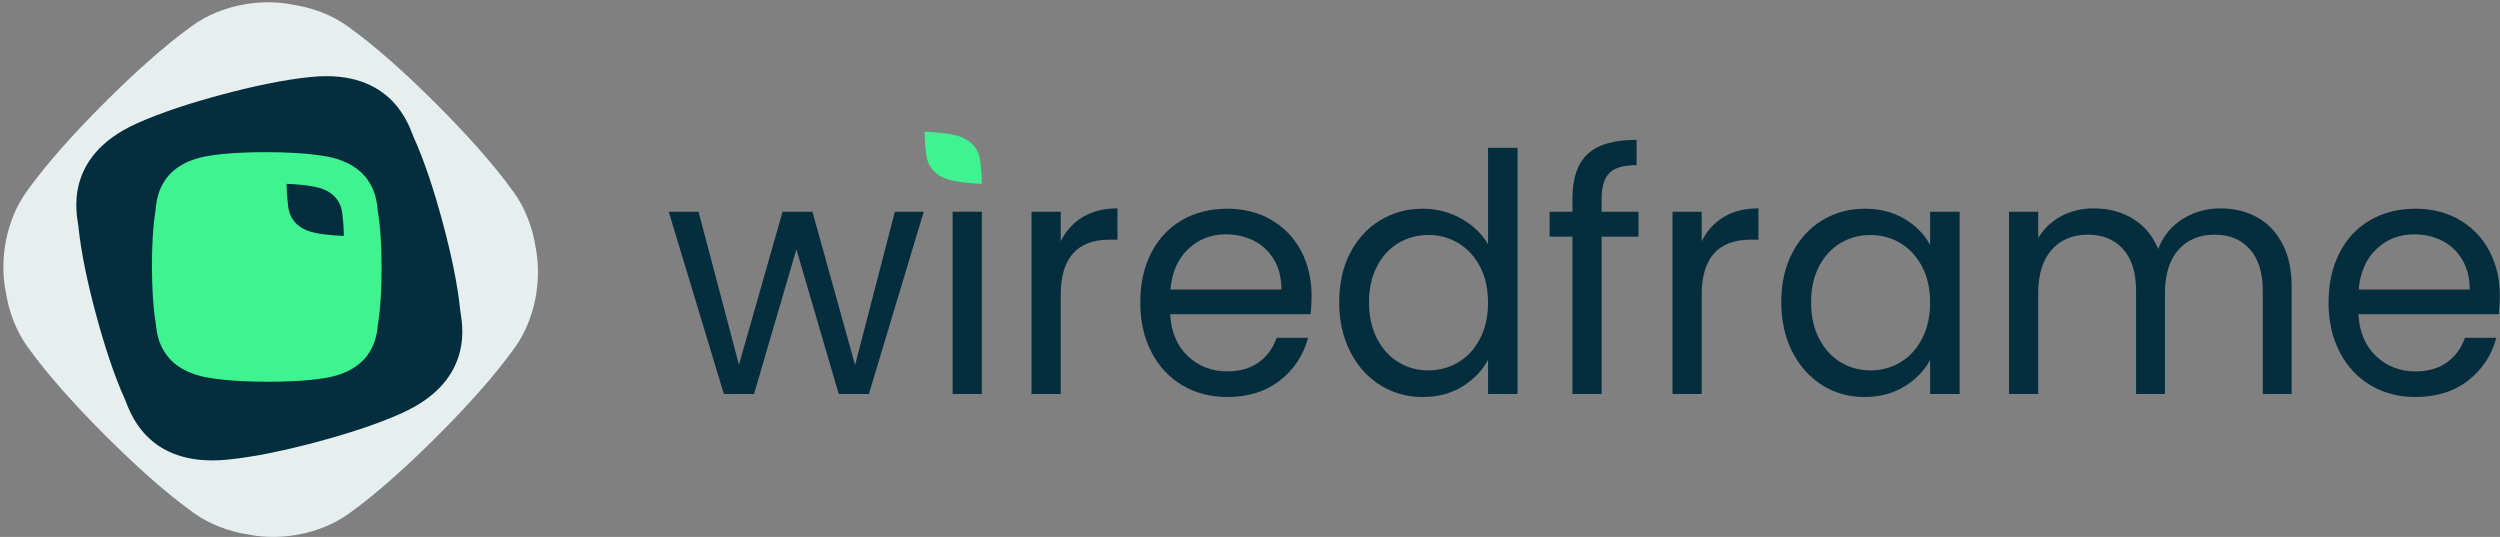 <?xml version="1.0" encoding="UTF-8" standalone="no"?>
<!DOCTYPE svg PUBLIC "-//W3C//DTD SVG 1.1//EN" "http://www.w3.org/Graphics/SVG/1.1/DTD/svg11.dtd">
<svg width="100%" height="100%" viewBox="0 0 447 96" version="1.1" xmlns="http://www.w3.org/2000/svg" xmlns:xlink="http://www.w3.org/1999/xlink" xml:space="preserve" xmlns:serif="http://www.serif.com/" style="fill-rule:evenodd;clip-rule:evenodd;stroke-linejoin:round;stroke-miterlimit:2;">
    <rect x="0" y="0" width="447" height="96" fill="#808080" stroke="none"/>
    <g>
        <g>
            <g>
                <g>
                    <g>
                        <clipPath id="_clip1">
                            <rect x="0.604" y="0.409" width="95.591" height="95.591"/>
                        </clipPath>
                        <g clip-path="url(#_clip1)">
                            <path d="M18.633,18.416C23.741,13.309 29.299,8.242 34.478,4.535C39.532,0.918 46.52,-0.325 52.291,0.822C55.821,1.354 59.307,2.648 62.172,4.703C67.33,8.4 72.861,13.44 77.954,18.527C77.976,18.548 77.995,18.568 78.015,18.589C78.036,18.608 78.056,18.628 78.075,18.649C83.163,23.741 88.204,29.274 91.899,34.43C93.955,37.297 95.25,40.782 95.782,44.313C96.927,50.084 95.684,57.071 92.068,62.126C88.362,67.305 83.295,72.863 78.187,77.97C78.184,77.974 78.178,77.977 78.175,77.981C78.171,77.985 78.168,77.988 78.164,77.993C73.056,83.101 67.499,88.168 62.32,91.874C57.265,95.49 50.278,96.733 44.507,95.588C40.976,95.056 37.491,93.76 34.625,91.705C29.468,88.01 23.937,82.97 18.843,77.881C18.822,77.862 18.802,77.84 18.783,77.821C18.761,77.801 18.742,77.78 18.721,77.76L18.722,77.76C13.634,72.667 8.594,67.136 4.898,61.978C2.842,59.111 1.548,55.627 1.016,52.095C-0.131,46.326 1.114,39.337 4.729,34.284C8.436,29.103 13.503,23.546 18.61,18.44L18.633,18.416" style="fill:rgb(230,239,238);"/>
                        </g>
                    </g>
                </g>
            </g>
            <path d="M55.619,13.761C50.763,14.23 45.136,15.457 39.794,16.882C39.788,16.882 39.785,16.884 39.781,16.885C39.778,16.885 39.772,16.887 39.769,16.887C34.426,18.312 28.936,20.049 24.495,22.057C10.952,28.106 13.848,38.768 14.013,40.441C14.493,45.264 15.724,50.852 17.152,56.166L17.15,56.166C17.157,56.188 17.163,56.209 17.168,56.23C17.173,56.252 17.179,56.273 17.186,56.294C18.619,61.607 20.362,67.058 22.372,71.474C23.067,73.007 25.918,83.679 40.686,82.18C45.542,81.709 51.169,80.483 56.511,79.059C56.517,79.057 56.52,79.057 56.524,79.055C56.527,79.054 56.533,79.054 56.536,79.052C61.879,77.629 67.369,75.891 71.81,73.882C85.353,67.835 82.457,57.173 82.292,55.5C81.81,50.675 80.581,45.088 79.153,39.772C79.148,39.751 79.142,39.732 79.137,39.71C79.132,39.689 79.125,39.668 79.119,39.646C77.686,34.334 75.943,28.883 73.933,24.465C73.238,22.934 70.387,12.26 55.619,13.761" style="fill:rgb(4,46,62);"/>
            <path d="M57.969,27.901C54.889,27.387 51.206,27.211 47.666,27.206L47.65,27.206C44.111,27.199 40.428,27.361 37.35,27.862C27.975,29.345 28.002,36.39 27.829,37.448C27.33,40.498 27.166,44.142 27.17,47.651L27.17,47.735C27.178,51.244 27.356,54.888 27.868,57.94C28.046,58.998 28.045,66.042 37.424,67.561C40.506,68.073 44.188,68.249 47.729,68.256L47.745,68.256C51.284,68.264 54.965,68.102 58.044,67.598C67.42,66.115 67.391,59.071 67.566,58.014C68.066,54.964 68.229,51.32 68.224,47.811L68.224,47.728C68.215,44.219 68.039,40.575 67.527,37.523C67.349,36.465 67.351,29.42 57.969,27.901" style="fill:rgb(63,243,144);"/>
            <path d="M51.461,36.274C51.319,35.23 51.253,34.062 51.235,32.865C52.98,32.936 54.755,33.091 56.257,33.388C61.299,34.364 61.182,38.197 61.26,38.775C61.401,39.819 61.468,40.987 61.484,42.184C59.74,42.113 57.966,41.96 56.464,41.661C51.422,40.685 51.539,36.852 51.461,36.274" style="fill:rgb(4,46,62);"/>
        </g>
        <g transform="matrix(4.78,0,0,4.957,-550.898,-8.971)">
            <path d="M149.804,9.446L147.752,16.022L146.624,16.022L145.04,10.802L143.456,16.022L142.328,16.022L140.264,9.446L141.38,9.446L142.892,14.966L144.524,9.446L145.64,9.446L147.236,14.978L148.724,9.446L149.804,9.446Z" style="fill:rgb(4,46,62);fill-rule:nonzero;"/>
            <rect x="150.884" y="9.446" width="1.092" height="6.576" style="fill:rgb(4,46,62);fill-rule:nonzero;"/>
            <path d="M154.928,10.514C155.12,10.138 155.394,9.846 155.75,9.638C156.106,9.43 156.54,9.326 157.052,9.326L157.052,10.454L156.764,10.454C155.54,10.454 154.928,11.118 154.928,12.446L154.928,16.022L153.836,16.022L153.836,9.446L154.928,9.446L154.928,10.514Z" style="fill:rgb(4,46,62);fill-rule:nonzero;"/>
            <path d="M164.312,12.482C164.312,12.69 164.3,12.91 164.276,13.142L159.02,13.142C159.06,13.79 159.282,14.296 159.686,14.66C160.09,15.024 160.58,15.206 161.156,15.206C161.628,15.206 162.022,15.096 162.338,14.876C162.654,14.656 162.876,14.362 163.004,13.994L164.18,13.994C164.004,14.626 163.652,15.14 163.124,15.536C162.596,15.932 161.94,16.13 161.156,16.13C160.532,16.13 159.974,15.99 159.482,15.71C158.99,15.43 158.604,15.032 158.324,14.516C158.044,14 157.904,13.402 157.904,12.722C157.904,12.042 158.04,11.446 158.312,10.934C158.584,10.422 158.966,10.028 159.458,9.752C159.95,9.476 160.516,9.338 161.156,9.338C161.78,9.338 162.332,9.474 162.812,9.746C163.292,10.018 163.662,10.392 163.922,10.868C164.182,11.344 164.312,11.882 164.312,12.482ZM163.184,12.254C163.184,11.838 163.092,11.48 162.908,11.18C162.724,10.88 162.474,10.652 162.158,10.496C161.842,10.34 161.492,10.262 161.108,10.262C160.556,10.262 160.086,10.438 159.698,10.79C159.31,11.142 159.088,11.63 159.032,12.254L163.184,12.254Z" style="fill:rgb(4,46,62);fill-rule:nonzero;"/>
            <path d="M165.344,12.71C165.344,12.038 165.48,11.448 165.752,10.94C166.024,10.432 166.398,10.038 166.874,9.758C167.35,9.478 167.884,9.338 168.476,9.338C168.988,9.338 169.464,9.456 169.904,9.692C170.344,9.928 170.68,10.238 170.912,10.622L170.912,7.142L172.016,7.142L172.016,16.022L170.912,16.022L170.912,14.786C170.696,15.178 170.376,15.5 169.952,15.752C169.528,16.004 169.032,16.13 168.464,16.13C167.88,16.13 167.35,15.986 166.874,15.698C166.398,15.41 166.024,15.006 165.752,14.486C165.48,13.966 165.344,13.374 165.344,12.71ZM170.912,12.722C170.912,12.226 170.812,11.794 170.612,11.426C170.412,11.058 170.142,10.776 169.802,10.58C169.462,10.384 169.088,10.286 168.68,10.286C168.272,10.286 167.9,10.382 167.564,10.574C167.228,10.766 166.96,11.046 166.76,11.414C166.56,11.782 166.46,12.214 166.46,12.71C166.46,13.214 166.56,13.652 166.76,14.024C166.96,14.396 167.228,14.68 167.564,14.876C167.9,15.072 168.272,15.17 168.68,15.17C169.088,15.17 169.462,15.072 169.802,14.876C170.142,14.68 170.412,14.396 170.612,14.024C170.812,13.652 170.912,13.218 170.912,12.722Z" style="fill:rgb(4,46,62);fill-rule:nonzero;"/>
            <path d="M176.54,10.346L175.16,10.346L175.16,16.022L174.068,16.022L174.068,10.346L173.216,10.346L173.216,9.446L174.068,9.446L174.068,8.978C174.068,8.242 174.258,7.704 174.638,7.364C175.018,7.024 175.628,6.854 176.468,6.854L176.468,7.766C175.988,7.766 175.65,7.86 175.454,8.048C175.258,8.236 175.16,8.546 175.16,8.978L175.16,9.446L176.54,9.446L176.54,10.346Z" style="fill:rgb(4,46,62);fill-rule:nonzero;"/>
            <path d="M178.904,10.514C179.096,10.138 179.37,9.846 179.726,9.638C180.082,9.43 180.516,9.326 181.028,9.326L181.028,10.454L180.74,10.454C179.516,10.454 178.904,11.118 178.904,12.446L178.904,16.022L177.812,16.022L177.812,9.446L178.904,9.446L178.904,10.514Z" style="fill:rgb(4,46,62);fill-rule:nonzero;"/>
            <path d="M181.88,12.71C181.88,12.038 182.016,11.448 182.288,10.94C182.56,10.432 182.934,10.038 183.41,9.758C183.886,9.478 184.416,9.338 185,9.338C185.576,9.338 186.076,9.462 186.5,9.71C186.924,9.958 187.24,10.27 187.448,10.646L187.448,9.446L188.552,9.446L188.552,16.022L187.448,16.022L187.448,14.798C187.232,15.182 186.91,15.5 186.482,15.752C186.054,16.004 185.556,16.13 184.988,16.13C184.404,16.13 183.876,15.986 183.404,15.698C182.932,15.41 182.56,15.006 182.288,14.486C182.016,13.966 181.88,13.374 181.88,12.71ZM187.448,12.722C187.448,12.226 187.348,11.794 187.148,11.426C186.948,11.058 186.678,10.776 186.338,10.58C185.998,10.384 185.624,10.286 185.216,10.286C184.808,10.286 184.436,10.382 184.1,10.574C183.764,10.766 183.496,11.046 183.296,11.414C183.096,11.782 182.996,12.214 182.996,12.71C182.996,13.214 183.096,13.652 183.296,14.024C183.496,14.396 183.764,14.68 184.1,14.876C184.436,15.072 184.808,15.17 185.216,15.17C185.624,15.17 185.998,15.072 186.338,14.876C186.678,14.68 186.948,14.396 187.148,14.024C187.348,13.652 187.448,13.218 187.448,12.722Z" style="fill:rgb(4,46,62);fill-rule:nonzero;"/>
            <path d="M198.308,9.326C198.82,9.326 199.276,9.432 199.676,9.644C200.076,9.856 200.392,10.174 200.624,10.598C200.856,11.022 200.972,11.538 200.972,12.146L200.972,16.022L199.892,16.022L199.892,12.302C199.892,11.646 199.73,11.144 199.406,10.796C199.082,10.448 198.644,10.274 198.092,10.274C197.524,10.274 197.072,10.456 196.736,10.82C196.4,11.184 196.232,11.71 196.232,12.398L196.232,16.022L195.152,16.022L195.152,12.302C195.152,11.646 194.99,11.144 194.666,10.796C194.342,10.448 193.904,10.274 193.352,10.274C192.784,10.274 192.332,10.456 191.996,10.82C191.66,11.184 191.492,11.71 191.492,12.398L191.492,16.022L190.4,16.022L190.4,9.446L191.492,9.446L191.492,10.394C191.708,10.05 191.998,9.786 192.362,9.602C192.726,9.418 193.128,9.326 193.568,9.326C194.12,9.326 194.608,9.45 195.032,9.698C195.456,9.946 195.772,10.31 195.98,10.79C196.164,10.326 196.468,9.966 196.892,9.71C197.316,9.454 197.788,9.326 198.308,9.326Z" style="fill:rgb(4,46,62);fill-rule:nonzero;"/>
            <path d="M208.76,12.482C208.76,12.69 208.748,12.91 208.724,13.142L203.468,13.142C203.508,13.79 203.73,14.296 204.134,14.66C204.538,15.024 205.028,15.206 205.604,15.206C206.076,15.206 206.47,15.096 206.786,14.876C207.102,14.656 207.324,14.362 207.452,13.994L208.628,13.994C208.452,14.626 208.1,15.14 207.572,15.536C207.044,15.932 206.388,16.13 205.604,16.13C204.98,16.13 204.422,15.99 203.93,15.71C203.438,15.43 203.052,15.032 202.772,14.516C202.492,14 202.352,13.402 202.352,12.722C202.352,12.042 202.488,11.446 202.76,10.934C203.032,10.422 203.414,10.028 203.906,9.752C204.398,9.476 204.964,9.338 205.604,9.338C206.228,9.338 206.78,9.474 207.26,9.746C207.74,10.018 208.11,10.392 208.37,10.868C208.63,11.344 208.76,11.882 208.76,12.482ZM207.632,12.254C207.632,11.838 207.54,11.48 207.356,11.18C207.172,10.88 206.922,10.652 206.606,10.496C206.29,10.34 205.94,10.262 205.556,10.262C205.004,10.262 204.534,10.438 204.146,10.79C203.758,11.142 203.536,11.63 203.48,12.254L207.632,12.254Z" style="fill:rgb(4,46,62);fill-rule:nonzero;"/>
        </g>
        <g transform="matrix(1,0,0,1,114.081,-9.319)">
            <path d="M51.461,36.274C51.319,35.23 51.253,34.062 51.235,32.865C52.98,32.936 54.755,33.091 56.257,33.388C61.299,34.364 61.182,38.197 61.26,38.775C61.401,39.819 61.468,40.987 61.484,42.184C59.74,42.113 57.966,41.96 56.464,41.661C51.422,40.685 51.539,36.852 51.461,36.274" style="fill:rgb(63,243,144);"/>
        </g>
    </g>
</svg>
